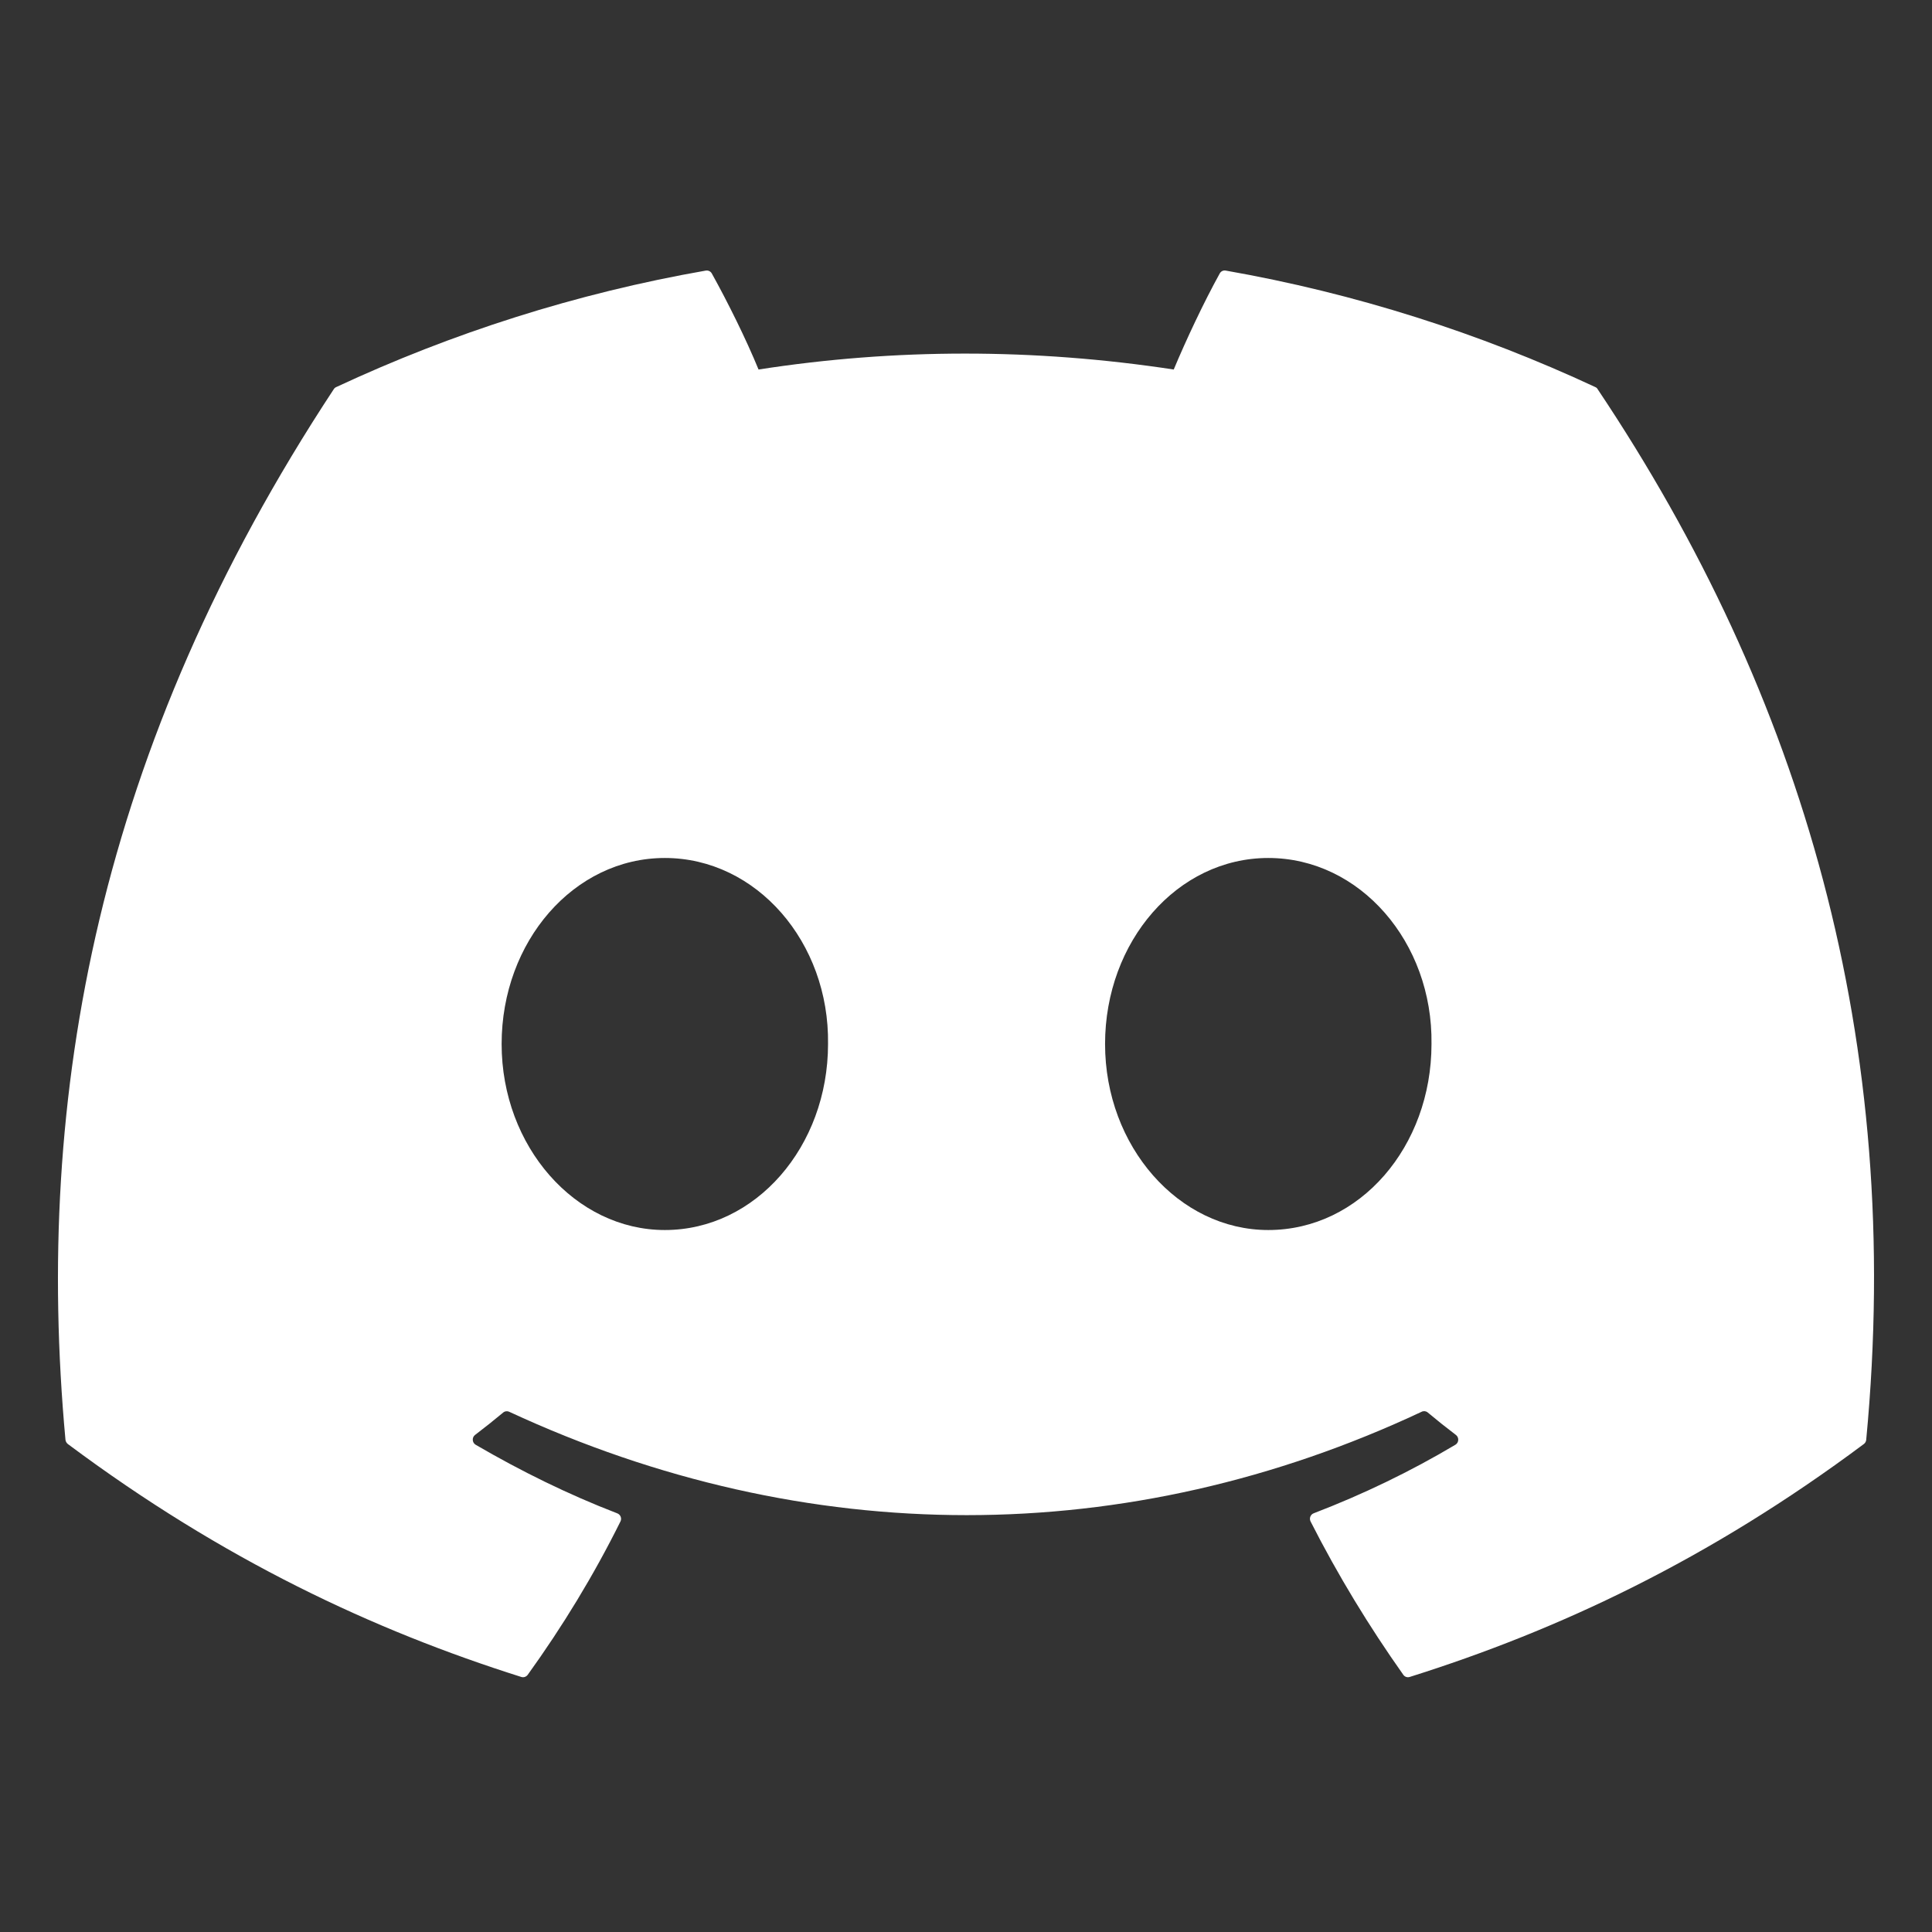 <svg width="100" height="100" viewBox="0 0 100 100" fill="none" xmlns="http://www.w3.org/2000/svg">
<rect x="0" y="0" width="100" height="100" fill="#333333" stroke="none"/>
<path d="M82.575 20.036C76.584 17.242 70.159 15.184 63.442 14.005C63.319 13.982 63.197 14.039 63.134 14.153C62.308 15.646 61.392 17.595 60.752 19.126C53.527 18.027 46.339 18.027 39.262 19.126C38.621 17.561 37.672 15.646 36.842 14.153C36.779 14.043 36.657 13.986 36.535 14.005C29.821 15.18 23.396 17.238 17.401 20.036C17.349 20.058 17.305 20.096 17.275 20.146C5.089 38.648 1.751 56.695 3.388 74.518C3.396 74.605 3.444 74.689 3.511 74.742C11.551 80.742 19.339 84.385 26.983 86.799C27.105 86.838 27.235 86.792 27.313 86.69C29.121 84.18 30.733 81.534 32.114 78.752C32.196 78.589 32.118 78.396 31.951 78.331C29.395 77.346 26.961 76.144 24.619 74.78C24.434 74.67 24.419 74.4 24.589 74.272C25.082 73.896 25.575 73.506 26.046 73.112C26.131 73.04 26.249 73.025 26.349 73.07C41.733 80.208 58.388 80.208 73.59 73.07C73.69 73.021 73.809 73.036 73.897 73.108C74.368 73.502 74.861 73.896 75.357 74.272C75.528 74.4 75.517 74.67 75.331 74.78C72.99 76.171 70.555 77.346 67.995 78.328C67.829 78.392 67.754 78.589 67.836 78.752C69.248 81.531 70.859 84.176 72.634 86.686C72.708 86.792 72.841 86.838 72.964 86.799C80.644 84.385 88.433 80.742 96.473 74.742C96.543 74.689 96.588 74.609 96.595 74.522C98.555 53.916 93.312 36.017 82.697 20.149C82.671 20.096 82.627 20.058 82.575 20.036ZM34.412 63.666C29.78 63.666 25.964 59.344 25.964 54.037C25.964 48.731 29.706 44.409 34.412 44.409C39.154 44.409 42.934 48.769 42.859 54.037C42.859 59.344 39.117 63.666 34.412 63.666ZM65.646 63.666C61.015 63.666 57.198 59.344 57.198 54.037C57.198 48.731 60.941 44.409 65.646 44.409C70.389 44.409 74.168 48.769 74.094 54.037C74.094 59.344 70.389 63.666 65.646 63.666Z" fill="white"/>
</svg>
